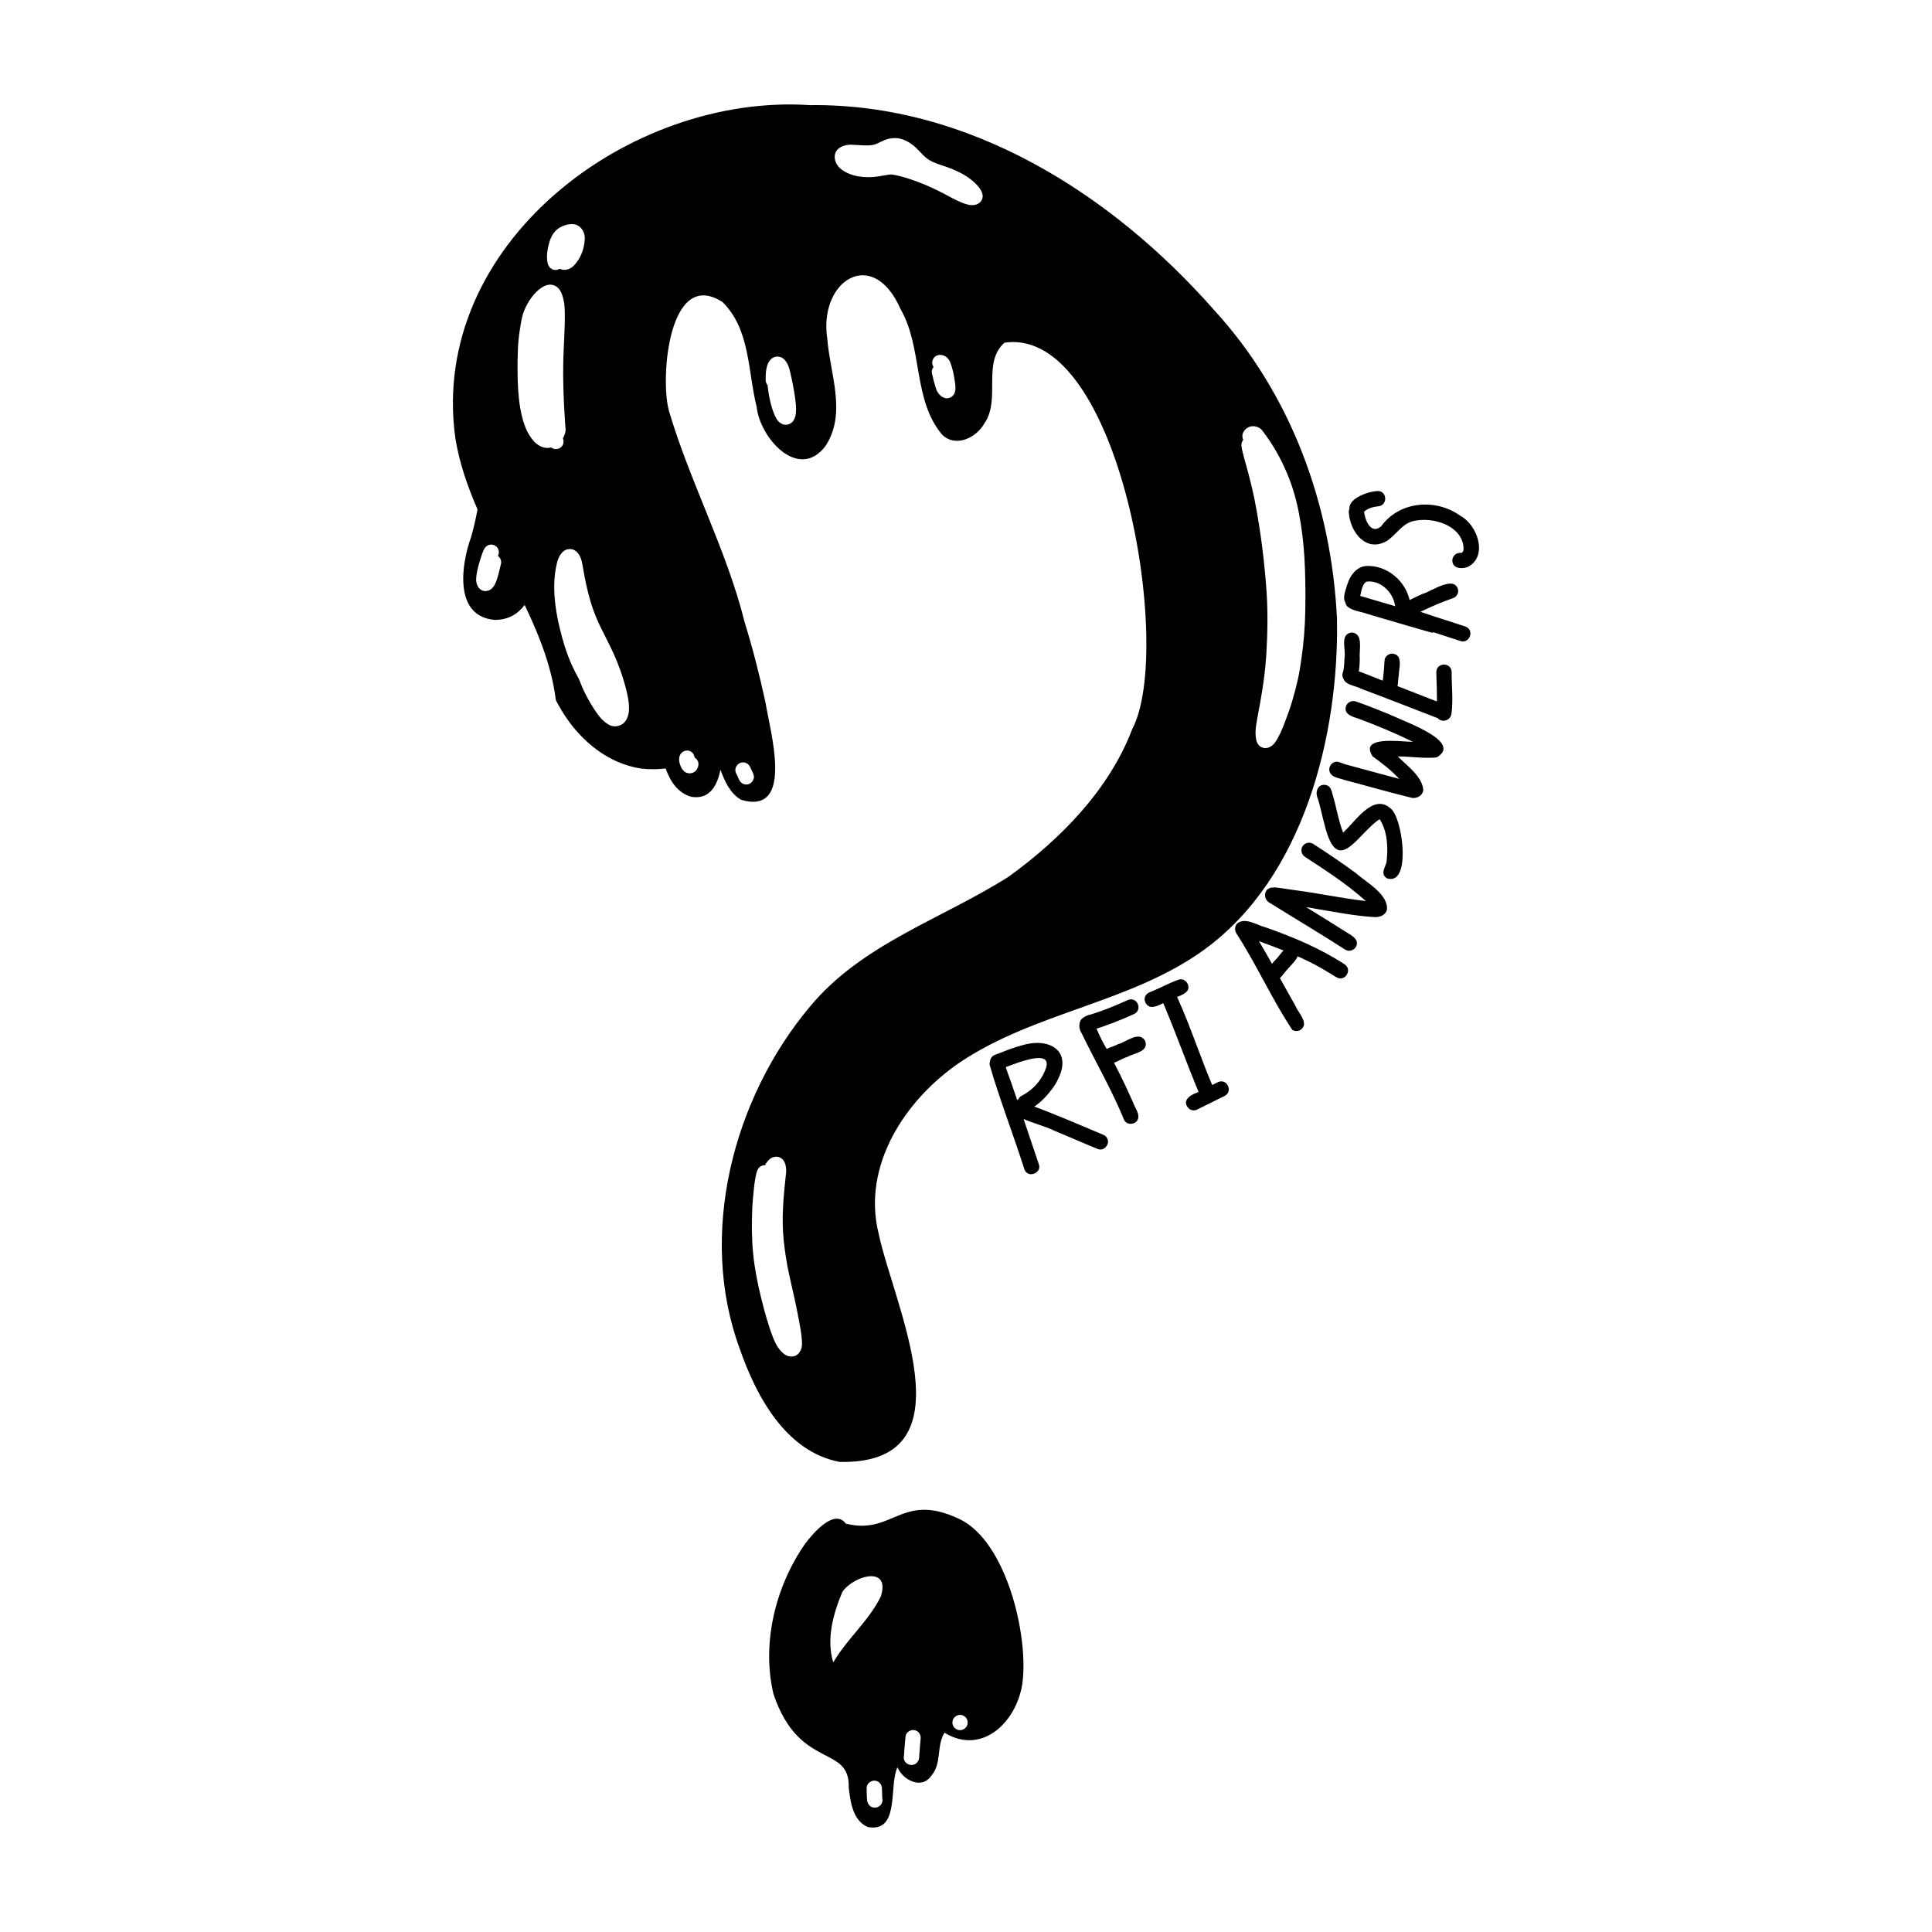 <?xml version="1.0" encoding="UTF-8"?><svg id="a" xmlns="http://www.w3.org/2000/svg" viewBox="0 0 500 500"><path d="M127.34,148.71s0,.04-.02.07c0-.02.01-.05.02-.07ZM191.3,200.99s0,0,0,0c-.07-.05-.14-.09-.21-.14,0,0,0,0,0,0-.06-.06-.13-.11-.19-.17-.01-.02-.03-.03-.04-.05.15.16.34.3.54.4-.04-.02-.07-.04-.11-.05ZM191.52,201.1h0s-.04-.02-.06-.03c.03.02.06.03.1.04-.01,0-.02,0-.04-.01ZM202.75,310.69s0,.02,0,.02c0,.02,0,.04,0,.07,0-.03,0-.06,0-.09ZM324.85,116.25c.07-.1.13-.2.18-.3l-.06.12c-.04.06-.08.12-.12.18h0ZM325.6,116.78l.05.07s-.02.02-.02.03c0-.03-.02-.06-.03-.1ZM223.12,37.61h.08s.01,0,.02,0c-.03,0-.06,0-.1,0ZM227.92,464.58s.04.05.06.07c.01.02.03.04.04.06-.03-.04-.06-.09-.1-.13ZM228.06,464.77s.04.06.06.09h0s.02.05.03.07c-.03-.05-.06-.11-.09-.16ZM228.2,465.02s.02.04.03.05c0,.01,0,.02,0,.03-.01-.03-.02-.06-.04-.09ZM238.05,452.46s0,.05,0,.07c0-.02,0-.05,0-.07ZM238.07,452.2s0,.05,0,.07c0-.02,0-.05,0-.07ZM224.62,472.86c-3.93-1.7-4.54-6.51-4.97-10.27.33-11.23-12.78-4.4-19.46-24.12-3.15-13.11.49-27.93,8.14-38.89,1.9-2.59,7.6-9.34,10.56-5.27,5.4,1.36,8.83-.08,12.25-1.52,4.41-1.85,8.8-3.71,17.38.44,11.86,5.89,17.53,29.47,16.15,41.79-1.09,9.96-10.09,19.58-20.23,13.41-2.11,3.24-.66,7.96-3.39,11.09-2.47,3.71-7.36,1.2-8.79-2.14-2.17,4.51.43,15.59-6.35,15.59-.39,0-.82-.04-1.28-.12ZM224.28,462.78c.03.93.04,1.86.09,2.79.04.62.19,1.17.61,1.65.35.4.88.6,1.41.6.35,0,.7-.09.99-.26.6-.34,1.01-1,1.01-1.69,0-.17-.02-.34-.06-.5,0-.05,0-.09-.01-.14-.04-.79-.05-1.59-.07-2.38-.03-1.08-.82-2-1.94-2.02h-.04c-1.03,0-2.01.87-1.99,1.94ZM234.35,449.44c-.06.69-.13,1.39-.19,2.09l-.03.33c-.06.36-.06.74-.09,1.09-.04.48-.07.96-.1,1.44-.07.3-.07.61.01.91.23.89,1.06,1.48,1.94,1.48.16,0,.32-.02.48-.06.68-.17,1.23-.71,1.42-1.39.11-.37.1-.77.13-1.15.04-.6.09-1.2.14-1.8h0s0-.03,0-.04c0-.02,0-.03,0-.05h0v-.02h0s0-.08,0-.11c0,0,0,0,0,.01.06-.72.13-1.44.2-2.16.05-.54-.04-1.05-.37-1.49-.31-.41-.77-.69-1.28-.77-.09-.01-.18-.02-.27-.02-.94,0-1.9.7-1.99,1.68ZM246.48,445.75c-.02,1.06.86,2.02,1.94,2.02s2-.85,2.02-1.94c.02-1.06-.86-2.02-1.94-2.02s-2,.85-2.02,1.94ZM218,411.99c-2.38,5.71-4.19,12.15-2.36,18.25,3.55-6.1,9.21-10.74,12.3-17.05,1.24-3.84-.24-5.26-2.46-5.27-2.51,0-5.96,1.83-7.48,4.07ZM265.1,302.59c-2.87-9.05-6.37-17.97-9-27.07-.12-2.58,3.77-2.85,3.95-.26.39,1.61,1.04,3.15,1.58,4.72,2.47,7.08,4.78,14.21,7.21,21.3.54,1.51-.75,2.6-1.98,2.6-.73,0-1.45-.38-1.76-1.29ZM263.51,286.27c-.5-.98-.09-2.15.87-2.67,3.04-1.56,5.51-4.32,6.45-7.64,1.04-5-10.08.22-12.21.8-1.63.34-3.02-1.53-2.11-2.96.45-.8,1.32-.91,2.07-1.21,1.97-.78,3.95-1.56,6.01-2.09,6.93-2.08,13.07,1.42,9.13,8.97-.79,2.03-5.43,7.79-8.46,7.79-.69,0-1.29-.3-1.75-1ZM284.15,297.38c-3.83-1.53-7.58-3.24-11.34-4.77-2.85-1.49-9.85-2.92-11.38-5.36-.37-1.01.22-2.17,1.22-2.52,1.53-.45,2.83.98,4.26,1.34,6.13,2.3,12.09,4.85,18.11,7.4.61.22,1.22.51,1.51,1.13.72,1.28-.41,2.9-1.76,2.9-.21,0-.42-.04-.63-.12ZM290.9,289.79c-3.14-7.71-7.35-14.9-10.97-22.37-1.56-2.38.13-5.69,2.83-3.59,1.03,2.4,2,4.86,3.38,7.15,2.6,4.65,4.93,9.44,7.09,14.31.45,1.37,1.67,2.72,1.31,4.22-.25.87-1.09,1.33-1.92,1.33-.71,0-1.41-.34-1.73-1.06ZM282.7,266.56s.06-.06.09-.09c.05-.07.1-.13.14-.19h0c.04-.07.08-.14.12-.22,0-.03.02-.05.02-.07-.09.21-.22.4-.38.58ZM279.76,265.66c-.78-1.86,1.16-2.89,2.71-3.16,3.22-1.01,6.35-2.3,9.43-3.7,2.38-1,3.94,2.57,1.57,3.64-3.59,1.66-7.28,3.05-11.05,4.23-.26.12-.54.17-.82.17-.77,0-1.52-.43-1.84-1.19ZM285.13,272.71c.79-1.53,2.81-1.68,4.2-2.47,2.15-.52,5.46-3.61,7.05-.82.97,2.77-2.82,3.12-4.55,4.07-1.75.54-3.35,1.85-5.19,1.91-1.21-.18-1.98-1.56-1.51-2.69ZM310.83,284.11c-3.85-9.03-7.02-18.35-11-27.32-.09-.34-.1-.65-.04-.94,1-.46,1.98-.94,2.98-1.39.33.19.61.5.81.94.22.9.64,1.72,1.03,2.56,3.68,8.05,6.29,16.52,9.87,24.6.64,1.54-.64,2.74-1.91,2.74-.69,0-1.37-.35-1.74-1.19ZM334.46,266.55c-5.21-7.81-9.13-16.67-14.26-24.63-.71-.89-.81-2.24.1-3.04,2.22-1.5,5.04.61,7.33,1.15,7.07,2.49,14.03,5.4,20.33,9.52,2.17,1.39.11,4.7-2.1,3.36-1.82-1.12-3.64-2.23-5.52-3.25-4.8-2.53-9.67-4.29-14.53-6.09,3.28,5.46,6.23,11.11,9.39,16.64.65,1.59,2.49,3.37,2.26,5.09-.24.95-1.08,1.53-1.96,1.53-.35,0-.7-.09-1.03-.29ZM328.65,253.59c-2.31-1.66.29-3.84,1.51-5.25,1.36-1.31,2.82-4.54,5.06-2.89,2,1.85-.75,3.78-1.86,5.24-1.09,1.01-2.13,3.19-3.69,3.19-.32,0-.66-.09-1.02-.3ZM348.13,245.76c-6.42-4.15-13-8.03-19.48-12.08-1.69-.84-1.75-3.47.24-3.93.75-.18,1.43.11,1.92.61,2.83,1.89,5.84,3.49,8.71,5.32,2.93,1.81,5.85,3.63,8.76,5.48,1.4.86,3.76,1.98,2.58,3.97-.37.59-1.03.92-1.7.92-.36,0-.72-.1-1.03-.3ZM355.34,237.32c-4.96-.32-9.84-1.31-14.73-2.11-3.91-.87-8.19-.71-11.91-2.05-1.45-1.12-.48-3.59,1.33-3.5,1.71.19,3.42.49,5.13.72,6.13.79,12.18,2.12,18.32,2.81-4.83-4.35-10.32-7.89-15.75-11.44-.91-.58-1.2-1.81-.63-2.73.57-.91,1.82-1.21,2.73-.63,3.72,2.39,7.39,4.86,10.95,7.48,2.71,2.42,8.58,5.52,8.16,9.61-.41,1.32-1.72,1.87-3.01,1.87-.2,0-.39-.01-.58-.04ZM358.92,227.3c-1.68-1.08-.56-2.66-.1-4.06.45-3.76.31-8.06-1.78-11.24h0c-5.87,3.92-10.8,15-14.16,1.76-.65-2.32-1.1-4.68-1.79-6.99-.81-1.57-.2-3.93,1.91-3.64,1.27.17,1.64,1.4,1.86,2.46,1.01,3.27,1.49,6.68,2.73,9.88,3.09-2.71,7.76-10.32,12.28-6.25,2.99,2.14,5.23,18.26.06,18.26-.31,0-.65-.06-1.02-.18ZM365.14,206.42c-5.77-1.4-11.48-3.07-17.23-4.58-1.33-.5-3.32-.59-3.82-2.17-.4-1.31.74-2.71,2.1-2.53.74.14,1.8.68,2.39.78,4.5,1.25,9.02,2.41,13.53,3.65-2.04-2.23-4.45-4.07-6.88-5.83-2.86-4.4,3.62-4.15,7.81-3.89,1.11.07,2.06.13,2.62.12-4.72-2.29-9.32-4.22-14.2-6.03-1.53-.46-3.82-1.17-3.09-3.23.38-1.03,1.53-1.52,2.55-1.17,3.42,1.2,6.77,2.53,10.1,3.97,2.83,1.39,17.56,6.55,10.79,10.5-1.97.21-4.08.07-6.13-.07-1.35-.09-2.68-.18-3.93-.17,2.32,2.34,6.37,5.19,6.59,8.68-.11,1.28-1.31,2.07-2.51,2.07-.23,0-.47-.03-.69-.09ZM371.94,185.81c-6.53-2.52-13.05-5.09-19.61-7.54-1.59-.91-4.58-.91-4.75-3.17,0-1.08.83-2.01,1.93-2.04,3.35.92,6.56,2.53,9.88,3.64,4.67,1.73,9.27,3.65,13.94,5.39,2.16.83,1.29,3.85-.65,3.85-.23,0-.47-.04-.73-.14ZM348.02,176.12c-.61-.6-.79-1.51-.41-2.29.29-1.27.3-2.58.35-3.63.41-2.12-1.3-6.13,1.85-6.51,3.15.19,1.87,4.6,2.1,6.72-.01,1.92-.17,6.31-2.33,6.31-.44,0-.95-.18-1.57-.59ZM358.07,178.94c-.49-.56-.54-1.35-.33-2.04.31-1.97.47-3.98.58-5.97.06-1.08,1.14-1.88,2.17-1.77,2.66.42,1.56,3.65,1.52,5.49-.29,1.5,0,3.38-1.15,4.55-.34.31-.77.46-1.21.46-.6,0-1.2-.26-1.58-.72ZM371.91,185.61c-.59-.77-.05-1.88-.06-2.61.11-3-.08-6.01-.13-9.01-.04-2.58,3.86-2.7,3.96-.11-.01,3.62.44,7.29-.05,10.89-.16,1.09-1.13,1.76-2.09,1.76-.62,0-1.24-.28-1.63-.92ZM371.87,183.6s-.02.04-.03.06c.14-.27.34-.51.59-.7-.1.07-.19.16-.28.25,0,0,0,0,0-.01l-.16.2s0-.01.01-.02c-.05.07-.09.14-.13.21ZM370.18,163.64c-5.61-1.64-10.85-3.13-16.27-4.75-1.74-.66-3.9-.73-5.31-2.02-.67-.85-.56-2.1.28-2.79,1.17-1.06,2.89.21,4.02.4,6.16,1.83,12.02,3.52,18.13,5.29.52.15.96.42,1.26.89.85,1.25-.23,3.05-1.64,3.05-.15,0-.31-.02-.47-.07ZM361,156.55c-.54-3.4-3.9-6.55-7.41-6.01-2.2,1.51-.65,6.66-4.18,6.25-2.63-.81-1.23-3.82-.7-5.63.71-2.24,2.28-4.41,4.78-4.68,5.5-.32,10.56,4.02,11.42,9.41.24,1.43-.88,2.28-1.99,2.28-.85,0-1.7-.5-1.91-1.61ZM361.63,159.78c-1.12-1.02-.61-3.04.89-3.36,1.88-.91,3.73-1.88,5.64-2.72,2.27-.63,7.92-4.72,9.13-1.34.32,1.05-.29,2.14-1.31,2.47-2.88.97-5.67,2.21-8.41,3.52-1.41.45-3.02,1.94-4.54,1.94-.48,0-.94-.15-1.39-.52ZM377.9,165.87c-4.32-1.42-8.66-2.78-12.95-4.27-1.4-.61-3.37-.75-4.14-2.23-.9-1.78,1.46-3.65,2.98-2.4,5.09,1.92,10.32,3.45,15.47,5.18,2.18.81,1.31,3.85-.65,3.85-.23,0-.46-.04-.72-.13ZM375.86,145.14c-.04-1.08.82-2.01,1.9-2.06,1.09.19,1.06-1,.97-1.77-.77-5.48-8.02-7.55-12.77-6.5-3.19.64-4.66,3.79-7.27,5.31-5.26,2.86-9.28-2.55-9.62-7.42-.23-2.38,3.57-2.92,3.93-.47.19,2.22,1.72,6.26,4.42,4.01,4.74-6.59,14.19-7.33,20.58-2.71,4.29,2.3,7.11,10.17,2.11,13.07-.55.27-1.24.43-1.91.43-1.17,0-2.27-.51-2.34-1.89ZM349.42,132.58c-1.39-3.38,4.49-5.38,7.05-5.5,2.61-.1,2.73,3.83.13,3.96-1.24.15-2.52.48-3.49,1.31-.45.76-1.26,1.21-2.04,1.21-.64,0-1.26-.3-1.65-.97ZM349.37,132.49s.03.06.05.09c0,.01,0,.02.01.03l-.06-.12ZM307.79,286.99c-2.03-1.88-.11-3.47,1.83-4.15,1.9-.89,3.74-1.88,5.62-2.8,2.37-1.04,3.96,2.52,1.62,3.62-2.28,1.15-4.56,2.27-6.84,3.39-.32.21-.69.31-1.06.31-.41,0-.81-.12-1.17-.36ZM297.78,260.58c-1.32-.3-2.03-1.97-1.18-3.09.34-.44.83-.72,1.34-.8-.1,0-.2.04-.3.05,2.5-.95,4.83-2.32,7.37-3.2,1.6-.58,3.17,1.37,2.32,2.82-1.11,1.47-3.52,1.68-5.07,2.68-1.35.52-2.7,1.55-4.18,1.55-.1,0-.2,0-.31-.02ZM327.71,169.39s0,.07-.01.11v.02s0-.09.01-.13ZM327.7,169.57s0,.01,0,.01v.02s0-.02,0-.03ZM346.01,160.17c-1.4-29.4-11.84-58.23-31.91-80.05-26.44-30-63.41-53.42-104.49-52.91-46.87-3.13-98.69,36.07-91.77,86.15,1.02,6.36,3.13,12.47,5.74,18.46-.44,2.44-1,4.86-1.66,7.16-2.6,7.18-4.51,20.54,6.11,21.45,3.56,0,6.02-1.54,7.75-3.87.28.58.55,1.16.82,1.74.14.3.28.59.41.89.14.3.27.6.41.9.13.3.27.59.4.89.76,1.72,1.47,3.45,2.13,5.19.11.29.22.58.33.88.46,1.24.88,2.49,1.27,3.74.07.24.15.48.22.73.39,1.31.75,2.63,1.06,3.95.05.21.1.43.14.64.19.85.36,1.72.51,2.58.04.2.07.4.1.61.1.63.19,1.26.27,1.89.08.16.17.33.25.48.06.11.12.22.18.33.06.12.12.23.19.35.14.26.28.51.43.76.17.3.35.6.53.9.2.33.41.66.62.98.1.15.2.31.3.46.2.3.41.59.61.88.24.33.48.65.72.98.09.12.19.25.29.37.08.1.15.2.23.3.15.19.3.38.46.56,4.47,5.35,10.44,9.39,17.46,10.39,2.13.22,4.18.19,6.14-.05,1.22,3.36,3.13,6.36,6.72,7.35,4.76.73,6.68-3.03,7.47-7.04,1.11,3.08,2.52,6.15,5.36,7.81,13.99,4.11,7.39-18.09,6.31-25.14-1.52-7.01-3.29-13.98-5.41-20.84-4.67-18.75-14.15-36.22-19.61-54.75-2.3-8.46-.02-37.04,13.87-28.11,7.23,7.1,6.53,17.92,8.86,27.17.84,8.02,10.81,19.25,17.77,10.15,5.62-8.47,1.2-18.7.49-27.88-2.26-15.01,11.81-23.96,18.95-7.65,5.83,10.09,3.13,23.58,10.83,32.6,3.51,3.33,8.82.74,10.88-2.96,4.34-6.22-.66-15.7,5.2-20.9,29.81-4.36,43.96,79.42,33.08,99.98-6,15.75-18.53,28.46-31.98,38.21-17.33,11-38.02,17.39-51.51,33.72-19.83,23.67-28.96,58.83-18.13,88.37,4.27,12.32,11.91,26.7,25.86,29.37.32,0,.63.01.95.01,33.35,0,13.09-40.45,9.15-59.18-4.31-17.5,6.88-34.54,20.91-44.13,19.48-13.17,44.39-15.44,63.49-29.35,25.56-18.66,34.78-55.17,34.24-85.5ZM142.08,62.99c.34-1.28.94-2.54,1.92-3.45.9-.84,2.2-1.35,3.41-1.51.18-.03.35-.04.53-.04h0c.37,0,.74.05,1.08.15.67.19,1.27.69,1.65,1.27.29.44.49.93.6,1.45.14.65.06,1.34-.02,1.99-.23,1.71-.87,3.46-1.89,4.87-.61.84-1.3,1.62-2.32,1.96-.38.13-.76.18-1.13.16-.37-.02-.73-.11-1.07-.28-.33.21-.69.31-1.06.31h0c-.63,0-1.26-.29-1.64-.84-.5-.72-.57-1.67-.58-2.52-.01-1.19.22-2.36.52-3.51ZM129.63,146.02c-.36,1.4-.63,2.81-1.11,4.17-.37,1.04-.94,2.19-2.03,2.61-.28.11-.57.17-.86.17h0c-.38,0-.76-.1-1.09-.29-.49-.29-.84-.75-1.04-1.27-.2-.51-.31-1.06-.28-1.61.07-1.45.45-2.88.85-4.27.22-.77.47-1.53.74-2.29.28-.78.58-1.58,1.32-2.03.3-.18.64-.27.98-.27h0c.69,0,1.37.36,1.73.98.36.62.34,1.36.02,1.95.67.47,1,1.33.78,2.15ZM142.66,115.8c-.32.08-.64.12-.97.12h0c-.36,0-.71-.05-1.05-.14-1.15-.33-2.1-1.08-2.84-2.01-1.4-1.75-2.19-3.88-2.72-6.03-.37-1.48-.6-3-.78-4.52-.04-.32-.06-.64-.07-.96-.05-.44-.1-.87-.13-1.31-.12-1.74-.16-3.5-.16-5.24-.01-3.45.04-6.92.59-10.34.29-1.83.55-3.75,1.33-5.46.85-1.85,1.95-3.55,3.51-4.88.78-.66,1.73-1.25,2.77-1.35.09,0,.17-.01.26-.01h0c.62,0,1.22.21,1.72.57.5.37.84.89,1.1,1.44.35.74.56,1.57.71,2.37.18.94.23,1.9.24,2.86.06,4.15-.29,8.3-.39,12.44h0s0,0,0,0c-.12,5.17.08,10.33.43,15.48.02.22.03.44.04.65.03.39.06.78.09,1.17.02.26.06.52.04.78-.04.39-.17.77-.3,1.14-.11.3-.25.59-.41.86.35.8.19,1.74-.52,2.34-.36.3-.82.45-1.28.45h0c-.44,0-.87-.14-1.22-.41ZM161.85,186.62c-.59.86-1.65,1.35-2.7,1.35h0c-.47,0-.94-.1-1.35-.3-1.44-.71-2.52-1.95-3.42-3.24-1.08-1.55-2.03-3.17-2.88-4.85-.63-1.25-1.18-2.54-1.67-3.84-.66-1.17-1.26-2.37-1.82-3.59-1.39-3.05-2.36-6.29-3.14-9.54-.9-3.71-1.5-7.52-1.43-11.35.04-1.88.25-3.76.7-5.59.41-1.66,1.42-3.58,3.34-3.58h0c.08,0,.17,0,.25.01,1.2.1,1.99,1.08,2.46,2.1.36.79.5,1.63.64,2.47.11.66.23,1.31.35,1.97.06.34.13.69.2,1.03.06.31.15.63.19.96.02.08.03.15.05.23.35,1.68.77,3.34,1.26,4.98.17.54.34,1.09.52,1.62.6,1.68,1.29,3.31,2.06,4.91.2.41.39.81.6,1.21.07.14.14.29.22.43.19.31.33.66.49.98.46.91.91,1.83,1.36,2.74.85,1.77,1.63,3.58,2.3,5.43.63,1.73,1.17,3.48,1.62,5.26.37,1.48.68,2.97.74,4.5.05,1.31-.17,2.59-.91,3.68ZM192.29,197.3h0c.73,0,1.44.42,1.78,1.07.12.23.23.48.34.72.18.4.35.8.54,1.19.47.98-.1,2.19-1.06,2.6-.25.11-.51.15-.76.15h0c-.77,0-1.49-.47-1.84-1.21-.23-.48-.42-.97-.65-1.45-.21-.31-.33-.69-.33-1.09,0-1.08.9-1.98,1.98-1.98ZM176.16,195.11s.04-.06.06-.1c-.02.02-.03.04-.04.06.38-.5.95-.8,1.55-.83.36-.02.73.07,1.06.26.56.33.92.93.98,1.56.67.4,1.11,1.18.97,1.97-.08.46-.23.86-.51,1.25-.41.56-1.08.86-1.75.86h0c-.29,0-.58-.06-.85-.17-.72-.3-1.19-.97-1.48-1.66-.17-.41-.29-.83-.36-1.27-.09-.53-.04-1.04.15-1.51,0-.02.03-.05.04-.07.06-.13.12-.26.19-.38,0,0,0,0,0-.01,0,.01-.01.02-.02.03ZM205.05,109.22c-.37.37-.88.63-1.41.69-.09.01-.18.02-.26.02h0c-.56,0-1.07-.2-1.54-.54-.44-.32-.77-.81-1.03-1.29-.42-.77-.72-1.6-.99-2.43-.56-1.78-.9-3.65-1.12-5.5l-.05-.47c-.29-.35-.47-.8-.49-1.29-.04-.79-.01-1.59.09-2.38.13-1.07.44-2.15,1.17-2.97.46-.52,1.1-.78,1.76-.78h0c.31,0,.63.06.93.17.67.25,1.18.87,1.53,1.47.3.51.52,1.05.67,1.62.1.38.19.76.28,1.15.46,2,.85,4.03,1.15,6.07.15,1.04.27,2.09.28,3.14,0,1.15-.13,2.45-.97,3.31ZM247.05,101.71c-.32.79-1.12,1.37-1.97,1.37-.1,0-.21,0-.31-.03-.75-.12-1.32-.54-1.8-1.11-.5-.6-.74-1.34-.95-2.07-.3-1.04-.59-2.11-.81-3.17-.04-.15-.06-.32-.06-.48,0-.18.02-.36.07-.53.07-.27.21-.51.38-.72-.12-.18-.22-.38-.28-.6-.28-1.03.34-2.17,1.38-2.44.22-.06.43-.08.64-.08.8,0,1.52.39,2.06,1.02.44.51.62,1.15.83,1.77.24.72.41,1.45.56,2.19.12.61.23,1.22.32,1.83.14.99.31,2.1-.07,3.06ZM253.42,52.52c-.51.42-1.16.57-1.8.57-.1,0-.2,0-.3-.01-1.07-.08-2.12-.51-3.09-.94-1.36-.59-2.65-1.35-3.97-2.03-1.06-.55-2.13-1.08-3.21-1.58-2.12-.97-4.31-1.8-6.53-2.5-.5-.15-.99-.29-1.49-.42-.5-.13-1-.24-1.51-.34-.02,0-.04,0-.06-.01-.28-.04-.56-.09-.85-.13-1.18.12-2.34.4-3.52.56-.85.11-1.7.17-2.55.16s-1.7-.08-2.54-.23c-.43-.08-.85-.19-1.27-.31-1.91-.6-4.05-1.72-4.59-3.82-.26-.99-.1-2.06.64-2.82.48-.5,1.1-.81,1.76-.99.59-.16,1.18-.25,1.8-.23h0c.46.02.92.04,1.37.07.49.03.98.06,1.47.09h.13c.31.02.62.02.94.02s.62-.01.94-.03c.28-.03.55-.06.83-.12.19-.05.38-.1.57-.16.72-.28,1.4-.67,2.11-.97.95-.4,1.92-.63,2.92-.62.17,0,.33,0,.5.02.17.01.34.03.51.06,0,0,0,0-.01,0,.03,0,.06,0,.1.02-.03,0-.05-.01-.08-.01,1.36.26,2.57.9,3.66,1.76,1.22.96,2.15,2.21,3.32,3.22.24.19.48.37.74.54.38.23.76.43,1.16.62,1.14.51,2.34.84,3.52,1.26,1.35.48,2.67,1.04,3.93,1.72,1.19.64,2.26,1.41,3.25,2.33.83.77,1.6,1.65,1.97,2.74.32.92,0,1.91-.75,2.52ZM207.35,349.06c-.2.59-.5,1.14-1,1.52-.45.34-.97.49-1.51.49h0c-.22,0-.44-.02-.67-.07-1.01-.22-1.83-1-2.45-1.79-.66-.83-1.13-1.78-1.53-2.75-.68-1.66-1.23-3.37-1.74-5.09-.53-1.79-1.01-3.6-1.45-5.41-.93-3.79-1.71-7.64-2.09-11.53-.36-3.68-.39-7.37-.25-11.06.08-2.01.26-4.03.48-6.03.1-.91.22-1.82.4-2.72.13-.67.27-1.34.56-1.95-.02.03-.03.06-.05.09.03-.05.05-.1.08-.15-.01.02-.02.04-.03.06.23-.44.57-.78,1.04-.97.27-.11.56-.15.84-.13.1-.19.2-.37.32-.55.41-.62.98-1.25,1.7-1.5.3-.1.61-.17.92-.17s.62.06.91.2c.6.29,1.02.78,1.28,1.39.2.47.28,1.01.34,1.52.06.57-.02,1.13-.08,1.69-.11.96-.2,1.93-.3,2.89-.11,1.16-.22,2.32-.31,3.47,0,.04,0,.08,0,.12h0s0,0,0,0c0,.02,0,.03,0,.05,0,0,0,0,0,.01,0,0,0,.01,0,.02-.2,2.7-.26,5.41-.11,8.12.18,2.92.59,5.82,1.11,8.7.58,3.06,1.34,6.09,2,9.14.33,1.54.63,3.09.93,4.63.32,1.72.67,3.44.81,5.19.07.84.14,1.76-.13,2.57ZM337.68,161.5c-.18,3.94-.66,7.86-1.3,11.76-.29,1.81-.71,3.61-1.18,5.38-.49,1.87-1.04,3.75-1.68,5.57-.34.96-.7,1.91-1.06,2.86-.34.87-.67,1.73-1.07,2.57-.44.91-.91,1.87-1.53,2.66-.6.76-1.47,1.3-2.38,1.3-.36,0-.73-.08-1.09-.27-1.06-.54-1.35-1.8-1.43-2.88-.07-.98,0-1.96.15-2.93.29-1.88.68-3.75,1.01-5.63.36-2.02.7-4.05.97-6.08.27-2.07.47-4.15.62-6.23,0-.01,0-.02,0-.04v.02s0-.02,0-.03c0,0,0,0,0,0,0,0,0,0,0,0,0,0,0,0,0,0,0,0,0,0,0,0,0-.01,0-.03,0-.04.33-5.39.43-10.77.09-16.16-.55-8-1.55-15.98-3.09-23.86-.04-.2-.08-.41-.12-.61-.57-2.71-1.24-5.4-1.98-8.07-.35-1.26-.72-2.52-1.02-3.78-.12-.49-.24-1-.3-1.5-.07-.63.09-1.18.44-1.69,0,0,0-.01.01-.02-.3-.59-.3-1.31.03-1.93.37-.71,1.03-1.27,1.81-1.48.94-.25,2.07.03,2.79.69.35.33.63.78.91,1.16.19.26.38.52.57.78,1.21,1.71,2.32,3.49,3.29,5.35,1.59,3.04,2.91,6.23,3.85,9.53,1.01,3.53,1.65,7.17,2.09,10.82.47,3.81.65,7.62.72,11.45.07,3.77.06,7.55-.11,11.32Z"/></svg>